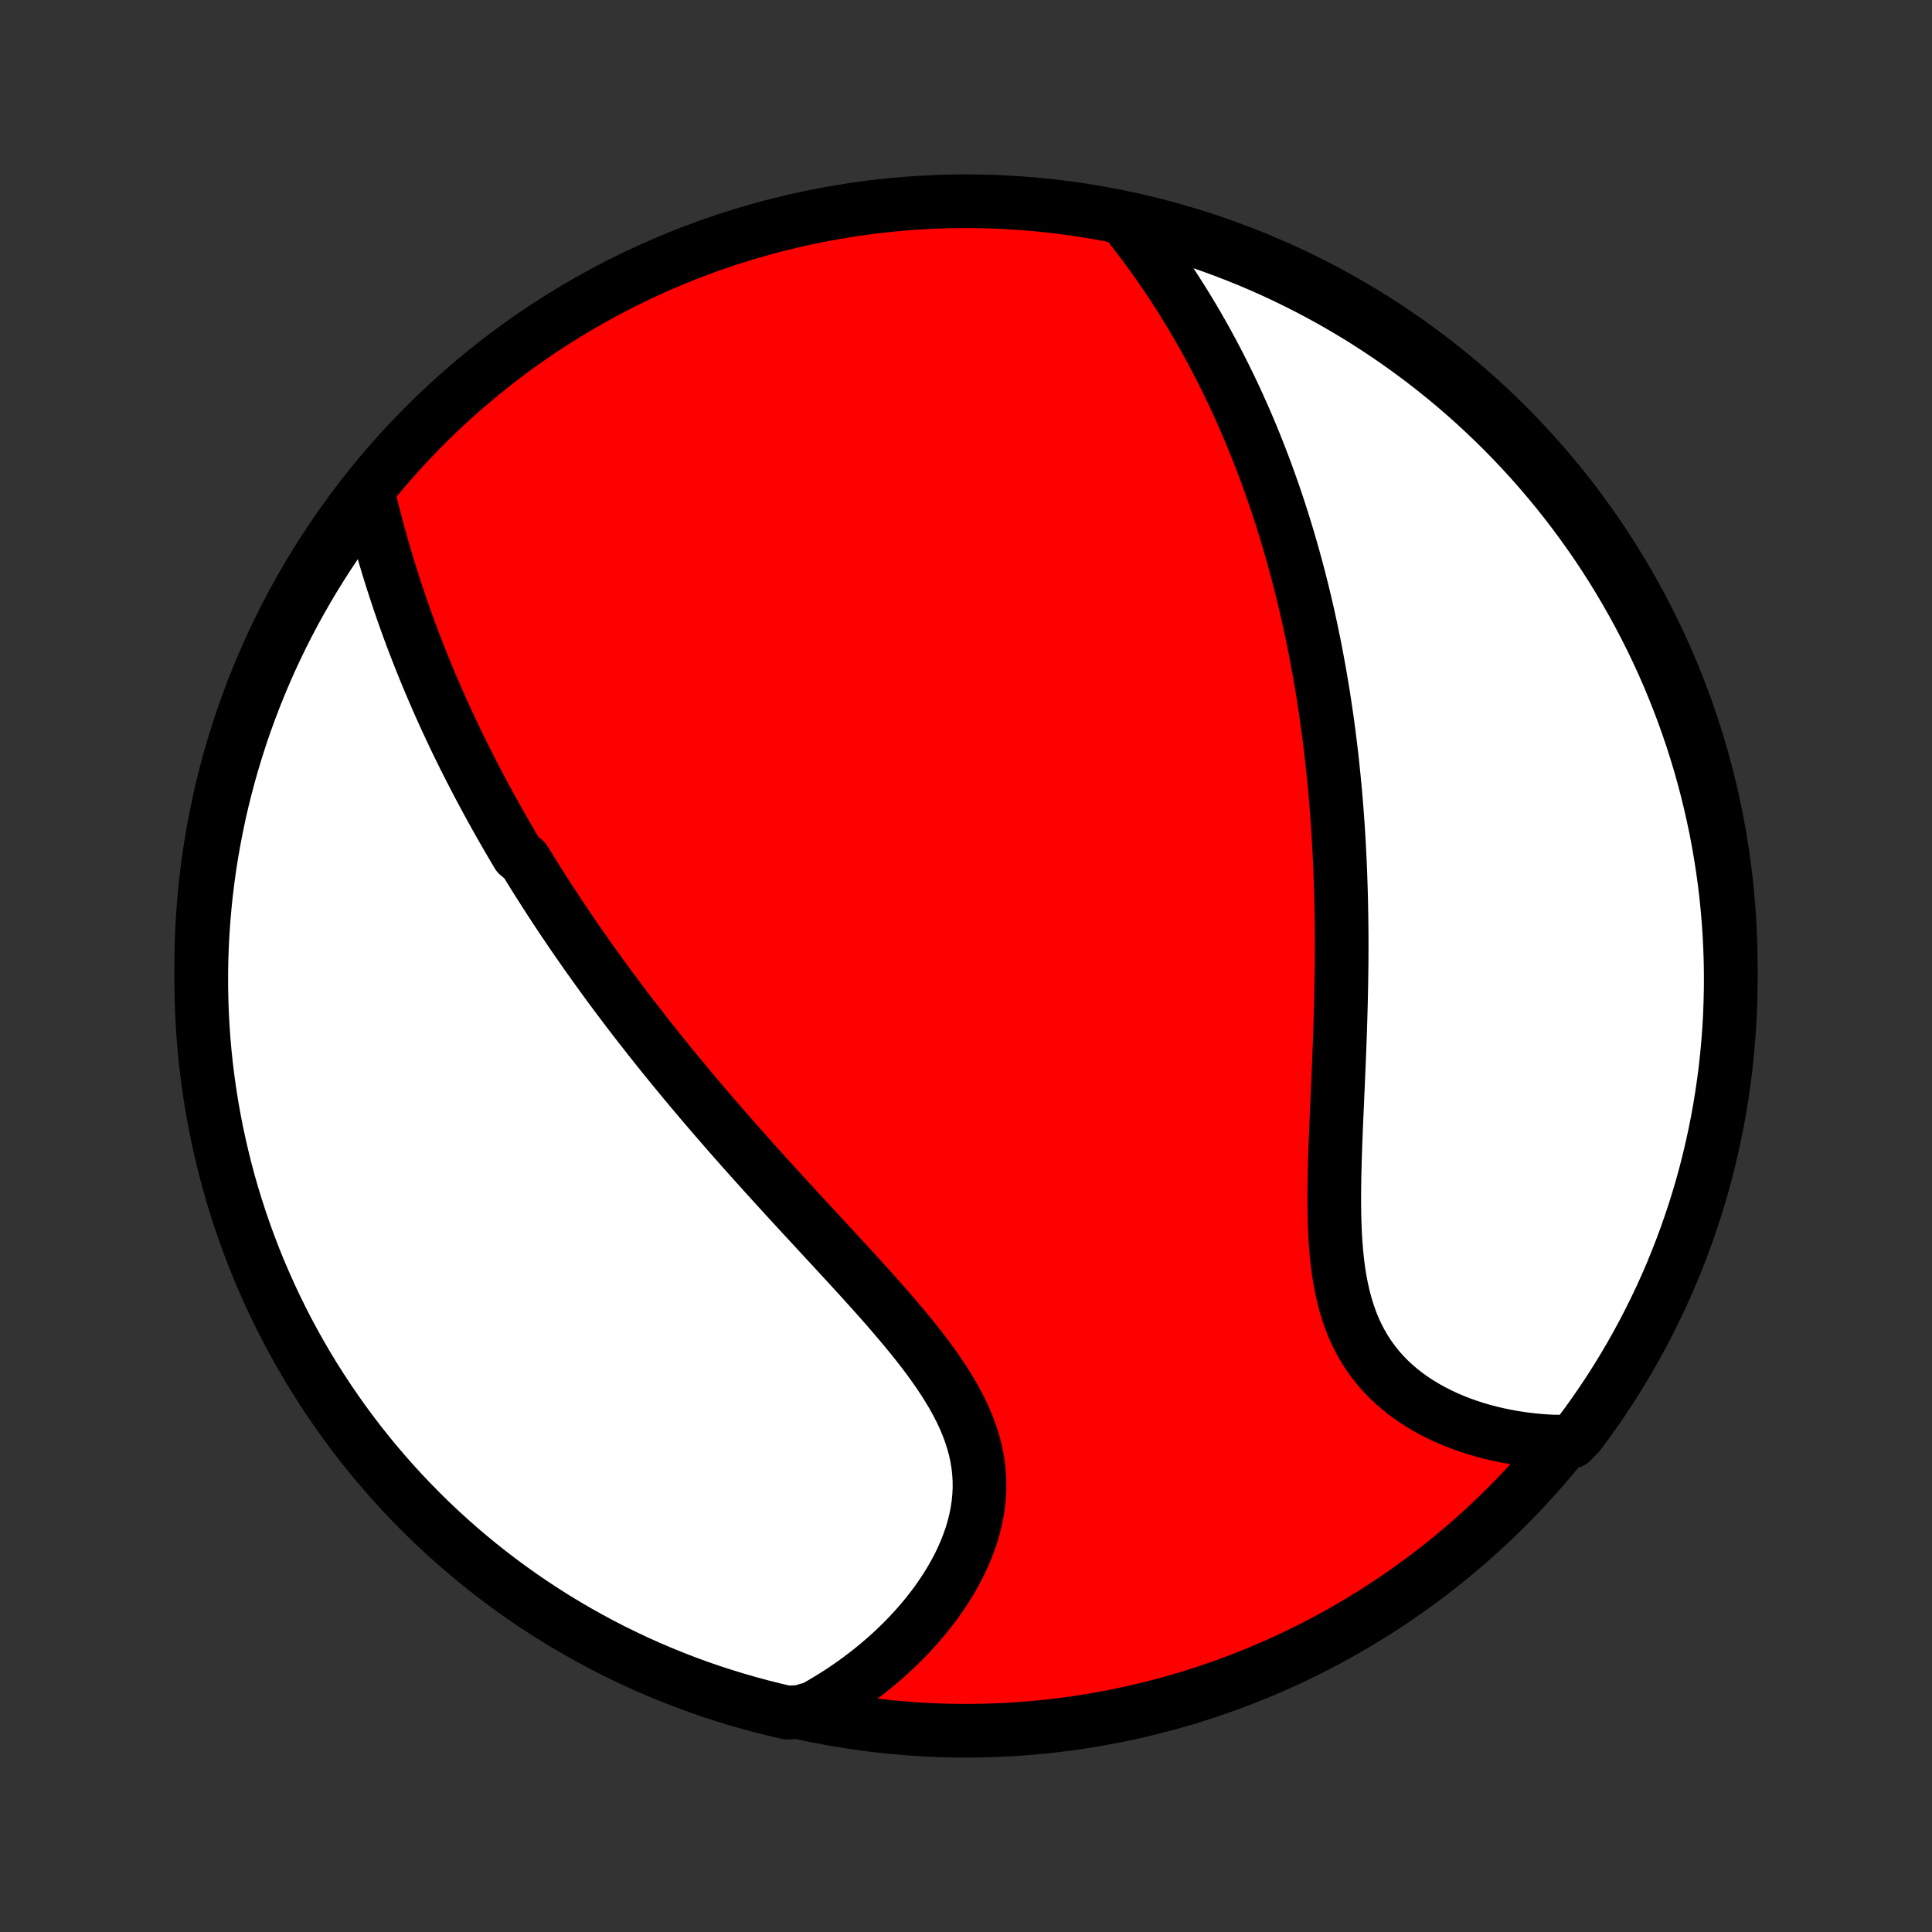 <?xml version="1.0" encoding="utf-8" standalone="no"?>
<!DOCTYPE svg PUBLIC "-//W3C//DTD SVG 1.1//EN"
  "http://www.w3.org/Graphics/SVG/1.1/DTD/svg11.dtd">
<!-- Created with matplotlib (http://matplotlib.org/) -->
<svg height="72pt" version="1.1" viewBox="0 0 72 72" width="72pt" xmlns="http://www.w3.org/2000/svg" xmlns:xlink="http://www.w3.org/1999/xlink">
 <rect x="0" y="0" width="72" height="72" fill="#333333" stroke="none"/>
 <defs>
  <style type="text/css">
*{stroke-linecap:butt;stroke-linejoin:round;}
  </style>
 </defs>
 <g id="figure_1">
  <g id="patch_1">
   <path d="
M0 72
L72 72
L72 0
L0 0
z
" style="fill:none;"/>
  </g>
  <g id="axes_1">
   <g id="PatchCollection_1">
    <defs>
     <path d="
M36 -7.5
C43.558 -7.5 50.808 -10.503 56.153 -15.848
C61.497 -21.192 64.5 -28.442 64.5 -36
C64.5 -43.558 61.497 -50.808 56.153 -56.153
C50.808 -61.497 43.558 -64.5 36 -64.5
C28.442 -64.5 21.192 -61.497 15.848 -56.153
C10.503 -50.808 7.5 -43.558 7.5 -36
C7.5 -28.442 10.503 -21.192 15.848 -15.848
C21.192 -10.503 28.442 -7.5 36 -7.5
z
" id="C0_0_a811fe30f3"/>
     <path d="
M13.716 -53.625
L13.783 -53.347
L13.852 -53.071
L13.923 -52.794
L13.995 -52.518
L14.069 -52.243
L14.144 -51.969
L14.22 -51.697
L14.299 -51.425
L14.378 -51.154
L14.459 -50.885
L14.542 -50.617
L14.626 -50.351
L14.711 -50.086
L14.798 -49.822
L14.886 -49.56
L14.975 -49.3
L15.066 -49.041
L15.158 -48.783
L15.251 -48.527
L15.345 -48.273
L15.441 -48.02
L15.538 -47.769
L15.636 -47.519
L15.735 -47.271
L15.835 -47.024
L15.936 -46.779
L16.038 -46.535
L16.142 -46.293
L16.246 -46.051
L16.351 -45.812
L16.457 -45.573
L16.565 -45.336
L16.673 -45.1
L16.782 -44.866
L16.892 -44.633
L17.003 -44.4
L17.115 -44.169
L17.228 -43.939
L17.342 -43.71
L17.457 -43.482
L17.573 -43.255
L17.69 -43.028
L17.808 -42.803
L17.926 -42.578
L18.046 -42.355
L18.166 -42.132
L18.288 -41.909
L18.411 -41.688
L18.534 -41.466
L18.659 -41.246
L18.784 -41.026
L18.911 -40.806
L19.039 -40.587
L19.168 -40.368
L19.297 -40.15
L19.56 -39.932
L19.694 -39.714
L19.828 -39.497
L19.964 -39.279
L20.101 -39.062
L20.239 -38.845
L20.378 -38.628
L20.518 -38.411
L20.66 -38.194
L20.804 -37.976
L20.948 -37.759
L21.095 -37.542
L21.242 -37.324
L21.391 -37.106
L21.541 -36.888
L21.694 -36.669
L21.847 -36.45
L22.002 -36.231
L22.159 -36.011
L22.318 -35.791
L22.478 -35.57
L22.64 -35.349
L22.803 -35.127
L22.969 -34.905
L23.136 -34.682
L23.305 -34.458
L23.476 -34.233
L23.649 -34.008
L23.824 -33.782
L24.002 -33.555
L24.18 -33.327
L24.362 -33.098
L24.545 -32.868
L24.73 -32.638
L24.918 -32.406
L25.108 -32.173
L25.3 -31.94
L25.494 -31.705
L25.691 -31.469
L25.89 -31.232
L26.091 -30.994
L26.294 -30.755
L26.5 -30.515
L26.708 -30.273
L26.919 -30.031
L27.131 -29.787
L27.347 -29.542
L27.564 -29.296
L27.784 -29.048
L28.006 -28.799
L28.23 -28.55
L28.456 -28.299
L28.685 -28.046
L28.916 -27.793
L29.148 -27.538
L29.382 -27.282
L29.619 -27.025
L29.856 -26.767
L30.096 -26.508
L30.336 -26.248
L30.578 -25.986
L30.821 -25.724
L31.065 -25.461
L31.309 -25.196
L31.553 -24.931
L31.798 -24.664
L32.042 -24.397
L32.285 -24.129
L32.527 -23.86
L32.768 -23.59
L33.007 -23.319
L33.243 -23.047
L33.476 -22.774
L33.706 -22.501
L33.932 -22.227
L34.153 -21.952
L34.368 -21.676
L34.578 -21.399
L34.78 -21.121
L34.975 -20.842
L35.162 -20.563
L35.339 -20.282
L35.507 -20
L35.663 -19.718
L35.809 -19.434
L35.942 -19.149
L36.062 -18.863
L36.169 -18.575
L36.261 -18.287
L36.34 -17.998
L36.403 -17.708
L36.451 -17.417
L36.484 -17.125
L36.501 -16.833
L36.503 -16.541
L36.489 -16.249
L36.461 -15.957
L36.418 -15.665
L36.36 -15.374
L36.289 -15.085
L36.204 -14.796
L36.105 -14.51
L35.995 -14.226
L35.872 -13.944
L35.738 -13.664
L35.593 -13.388
L35.438 -13.115
L35.273 -12.846
L35.099 -12.581
L34.917 -12.319
L34.726 -12.063
L34.527 -11.81
L34.321 -11.563
L34.109 -11.32
L33.89 -11.083
L33.665 -10.851
L33.434 -10.624
L33.198 -10.403
L32.957 -10.188
L32.712 -9.978
L32.462 -9.774
L32.208 -9.576
L31.95 -9.383
L31.689 -9.197
L31.425 -9.016
L31.157 -8.842
L30.886 -8.674
L30.613 -8.511
L30.337 -8.355
L29.823 -8.204
L29.339 -8.177
L28.856 -8.289
L28.376 -8.41
L27.898 -8.539
L27.422 -8.676
L26.949 -8.822
L26.479 -8.975
L26.011 -9.137
L25.547 -9.308
L25.086 -9.486
L24.628 -9.673
L24.174 -9.867
L23.723 -10.069
L23.276 -10.28
L22.833 -10.498
L22.394 -10.724
L21.959 -10.958
L21.528 -11.199
L21.102 -11.448
L20.68 -11.704
L20.263 -11.968
L19.851 -12.239
L19.443 -12.517
L19.041 -12.803
L18.644 -13.095
L18.252 -13.395
L17.865 -13.701
L17.485 -14.014
L17.109 -14.334
L16.74 -14.66
L16.376 -14.993
L16.018 -15.332
L15.667 -15.678
L15.321 -16.03
L14.982 -16.388
L14.649 -16.752
L14.323 -17.122
L14.003 -17.497
L13.691 -17.878
L13.384 -18.265
L13.085 -18.657
L12.793 -19.054
L12.508 -19.457
L12.23 -19.864
L11.959 -20.277
L11.695 -20.694
L11.439 -21.116
L11.191 -21.542
L10.95 -21.973
L10.716 -22.408
L10.491 -22.848
L10.273 -23.291
L10.063 -23.738
L9.861 -24.189
L9.666 -24.643
L9.48 -25.101
L9.302 -25.562
L9.132 -26.027
L8.97 -26.494
L8.817 -26.965
L8.671 -27.438
L8.534 -27.913
L8.406 -28.392
L8.286 -28.872
L8.174 -29.355
L8.07 -29.84
L7.976 -30.326
L7.889 -30.814
L7.812 -31.304
L7.743 -31.796
L7.682 -32.288
L7.63 -32.782
L7.587 -33.277
L7.553 -33.772
L7.527 -34.268
L7.51 -34.765
L7.501 -35.262
L7.501 -35.76
L7.51 -36.257
L7.527 -36.754
L7.554 -37.251
L7.589 -37.748
L7.632 -38.244
L7.684 -38.74
L7.745 -39.234
L7.814 -39.728
L7.892 -40.221
L7.979 -40.712
L8.074 -41.202
L8.177 -41.69
L8.289 -42.177
L8.41 -42.661
L8.539 -43.144
L8.676 -43.624
L8.822 -44.102
L8.975 -44.578
L9.137 -45.051
L9.308 -45.521
L9.486 -45.989
L9.673 -46.453
L9.867 -46.914
L10.069 -47.372
L10.28 -47.826
L10.498 -48.277
L10.724 -48.724
L10.958 -49.167
L11.199 -49.606
L11.448 -50.041
L11.704 -50.472
L11.968 -50.898
L12.239 -51.32
L12.517 -51.737
L12.803 -52.149
L13.095 -52.557
z
" id="C0_1_f77b3e0ff3"/>
     <path d="
M41.915 -63.813
L42.11 -63.569
L42.301 -63.324
L42.489 -63.079
L42.674 -62.833
L42.855 -62.587
L43.032 -62.34
L43.207 -62.093
L43.377 -61.846
L43.545 -61.598
L43.709 -61.35
L43.869 -61.103
L44.027 -60.855
L44.181 -60.607
L44.333 -60.359
L44.481 -60.111
L44.626 -59.863
L44.768 -59.615
L44.908 -59.367
L45.044 -59.119
L45.178 -58.872
L45.309 -58.624
L45.437 -58.377
L45.563 -58.129
L45.686 -57.882
L45.807 -57.635
L45.925 -57.388
L46.041 -57.141
L46.154 -56.894
L46.265 -56.647
L46.374 -56.4
L46.481 -56.153
L46.586 -55.906
L46.688 -55.658
L46.789 -55.411
L46.887 -55.164
L46.983 -54.917
L47.078 -54.669
L47.171 -54.422
L47.261 -54.174
L47.35 -53.926
L47.438 -53.677
L47.523 -53.429
L47.607 -53.18
L47.689 -52.93
L47.769 -52.68
L47.848 -52.43
L47.925 -52.179
L48.001 -51.928
L48.075 -51.675
L48.147 -51.423
L48.218 -51.17
L48.288 -50.916
L48.356 -50.661
L48.423 -50.405
L48.488 -50.149
L48.552 -49.891
L48.614 -49.633
L48.675 -49.373
L48.735 -49.113
L48.793 -48.852
L48.85 -48.589
L48.905 -48.325
L48.96 -48.06
L49.013 -47.794
L49.064 -47.526
L49.114 -47.257
L49.163 -46.986
L49.211 -46.714
L49.257 -46.441
L49.302 -46.166
L49.346 -45.889
L49.388 -45.61
L49.429 -45.33
L49.469 -45.048
L49.507 -44.764
L49.544 -44.478
L49.58 -44.19
L49.614 -43.9
L49.647 -43.608
L49.678 -43.314
L49.708 -43.018
L49.737 -42.719
L49.764 -42.419
L49.79 -42.116
L49.815 -41.81
L49.837 -41.503
L49.859 -41.193
L49.879 -40.88
L49.898 -40.566
L49.914 -40.248
L49.93 -39.928
L49.944 -39.606
L49.956 -39.281
L49.967 -38.953
L49.977 -38.623
L49.984 -38.291
L49.99 -37.955
L49.995 -37.617
L49.998 -37.277
L50 -36.934
L50 -36.588
L49.998 -36.24
L49.995 -35.89
L49.99 -35.537
L49.984 -35.182
L49.977 -34.825
L49.968 -34.465
L49.958 -34.104
L49.947 -33.74
L49.935 -33.375
L49.921 -33.008
L49.907 -32.639
L49.892 -32.269
L49.876 -31.898
L49.86 -31.525
L49.843 -31.152
L49.827 -30.778
L49.81 -30.404
L49.794 -30.029
L49.779 -29.655
L49.765 -29.281
L49.752 -28.908
L49.742 -28.537
L49.733 -28.166
L49.727 -27.798
L49.724 -27.431
L49.725 -27.068
L49.73 -26.707
L49.74 -26.35
L49.755 -25.997
L49.777 -25.648
L49.805 -25.305
L49.84 -24.966
L49.883 -24.634
L49.935 -24.307
L49.996 -23.988
L50.067 -23.675
L50.147 -23.371
L50.239 -23.074
L50.34 -22.785
L50.453 -22.505
L50.578 -22.234
L50.714 -21.972
L50.86 -21.719
L51.018 -21.476
L51.187 -21.242
L51.367 -21.017
L51.557 -20.802
L51.757 -20.597
L51.965 -20.401
L52.183 -20.215
L52.409 -20.038
L52.643 -19.87
L52.884 -19.712
L53.131 -19.563
L53.385 -19.422
L53.644 -19.291
L53.907 -19.168
L54.175 -19.053
L54.447 -18.947
L54.721 -18.849
L54.999 -18.759
L55.279 -18.678
L55.562 -18.604
L55.845 -18.538
L56.13 -18.479
L56.416 -18.427
L56.703 -18.383
L56.99 -18.347
L57.277 -18.317
L57.564 -18.294
L57.851 -18.278
L58.552 -18.268
L58.852 -18.574
L59.146 -18.97
L59.433 -19.372
L59.712 -19.778
L59.985 -20.189
L60.25 -20.606
L60.507 -21.027
L60.758 -21.452
L61 -21.882
L61.235 -22.316
L61.462 -22.755
L61.682 -23.197
L61.894 -23.643
L62.098 -24.093
L62.294 -24.547
L62.481 -25.004
L62.661 -25.465
L62.833 -25.929
L62.996 -26.396
L63.152 -26.865
L63.299 -27.338
L63.438 -27.813
L63.568 -28.291
L63.69 -28.771
L63.803 -29.253
L63.908 -29.737
L64.005 -30.223
L64.093 -30.711
L64.172 -31.201
L64.243 -31.692
L64.306 -32.184
L64.359 -32.678
L64.404 -33.172
L64.441 -33.668
L64.469 -34.164
L64.487 -34.66
L64.498 -35.157
L64.5 -35.655
L64.493 -36.152
L64.477 -36.65
L64.453 -37.147
L64.42 -37.644
L64.378 -38.14
L64.328 -38.636
L64.269 -39.13
L64.201 -39.624
L64.125 -40.117
L64.04 -40.609
L63.947 -41.099
L63.845 -41.587
L63.735 -42.074
L63.616 -42.559
L63.489 -43.042
L63.354 -43.523
L63.21 -44.002
L63.058 -44.478
L62.897 -44.952
L62.729 -45.422
L62.552 -45.89
L62.367 -46.355
L62.175 -46.817
L61.974 -47.276
L61.765 -47.731
L61.549 -48.182
L61.324 -48.63
L61.092 -49.074
L60.852 -49.514
L60.605 -49.95
L60.35 -50.382
L60.088 -50.809
L59.819 -51.231
L59.542 -51.65
L59.258 -52.063
L58.967 -52.471
L58.669 -52.875
L58.364 -53.273
L58.053 -53.666
L57.734 -54.054
L57.409 -54.436
L57.078 -54.812
L56.739 -55.183
L56.395 -55.548
L56.045 -55.907
L55.688 -56.26
L55.325 -56.607
L54.957 -56.947
L54.583 -57.281
L54.203 -57.609
L53.817 -57.93
L53.426 -58.244
L53.03 -58.552
L52.629 -58.852
L52.222 -59.146
L51.811 -59.433
L51.394 -59.712
L50.973 -59.985
L50.548 -60.25
L50.118 -60.507
L49.684 -60.758
L49.245 -61
L48.803 -61.235
L48.357 -61.462
L47.907 -61.682
L47.453 -61.894
L46.996 -62.098
L46.535 -62.294
L46.071 -62.481
L45.604 -62.661
L45.135 -62.833
L44.662 -62.996
L44.187 -63.152
L43.709 -63.299
L43.229 -63.438
L42.747 -63.568
z
" id="C0_2_d4c84c3a75"/>
    </defs>
    <g clip-path="url(#p1bffca34e9)">
     <use style="fill:#ff0000;stroke:#000000;stroke-width:2.0;" x="0.0" xlink:href="#C0_0_a811fe30f3" y="72.0"/>
    </g>
    <g clip-path="url(#p1bffca34e9)">
     <use style="fill:#ffffff;stroke:#000000;stroke-width:2.0;" x="0.0" xlink:href="#C0_1_f77b3e0ff3" y="72.0"/>
    </g>
    <g clip-path="url(#p1bffca34e9)">
     <use style="fill:#ffffff;stroke:#000000;stroke-width:2.0;" x="0.0" xlink:href="#C0_2_d4c84c3a75" y="72.0"/>
    </g>
   </g>
  </g>
 </g>
 <defs>
  <clipPath id="p1bffca34e9">
   <rect height="72.0" width="72.0" x="0.0" y="0.0"/>
  </clipPath>
 </defs>
</svg>
